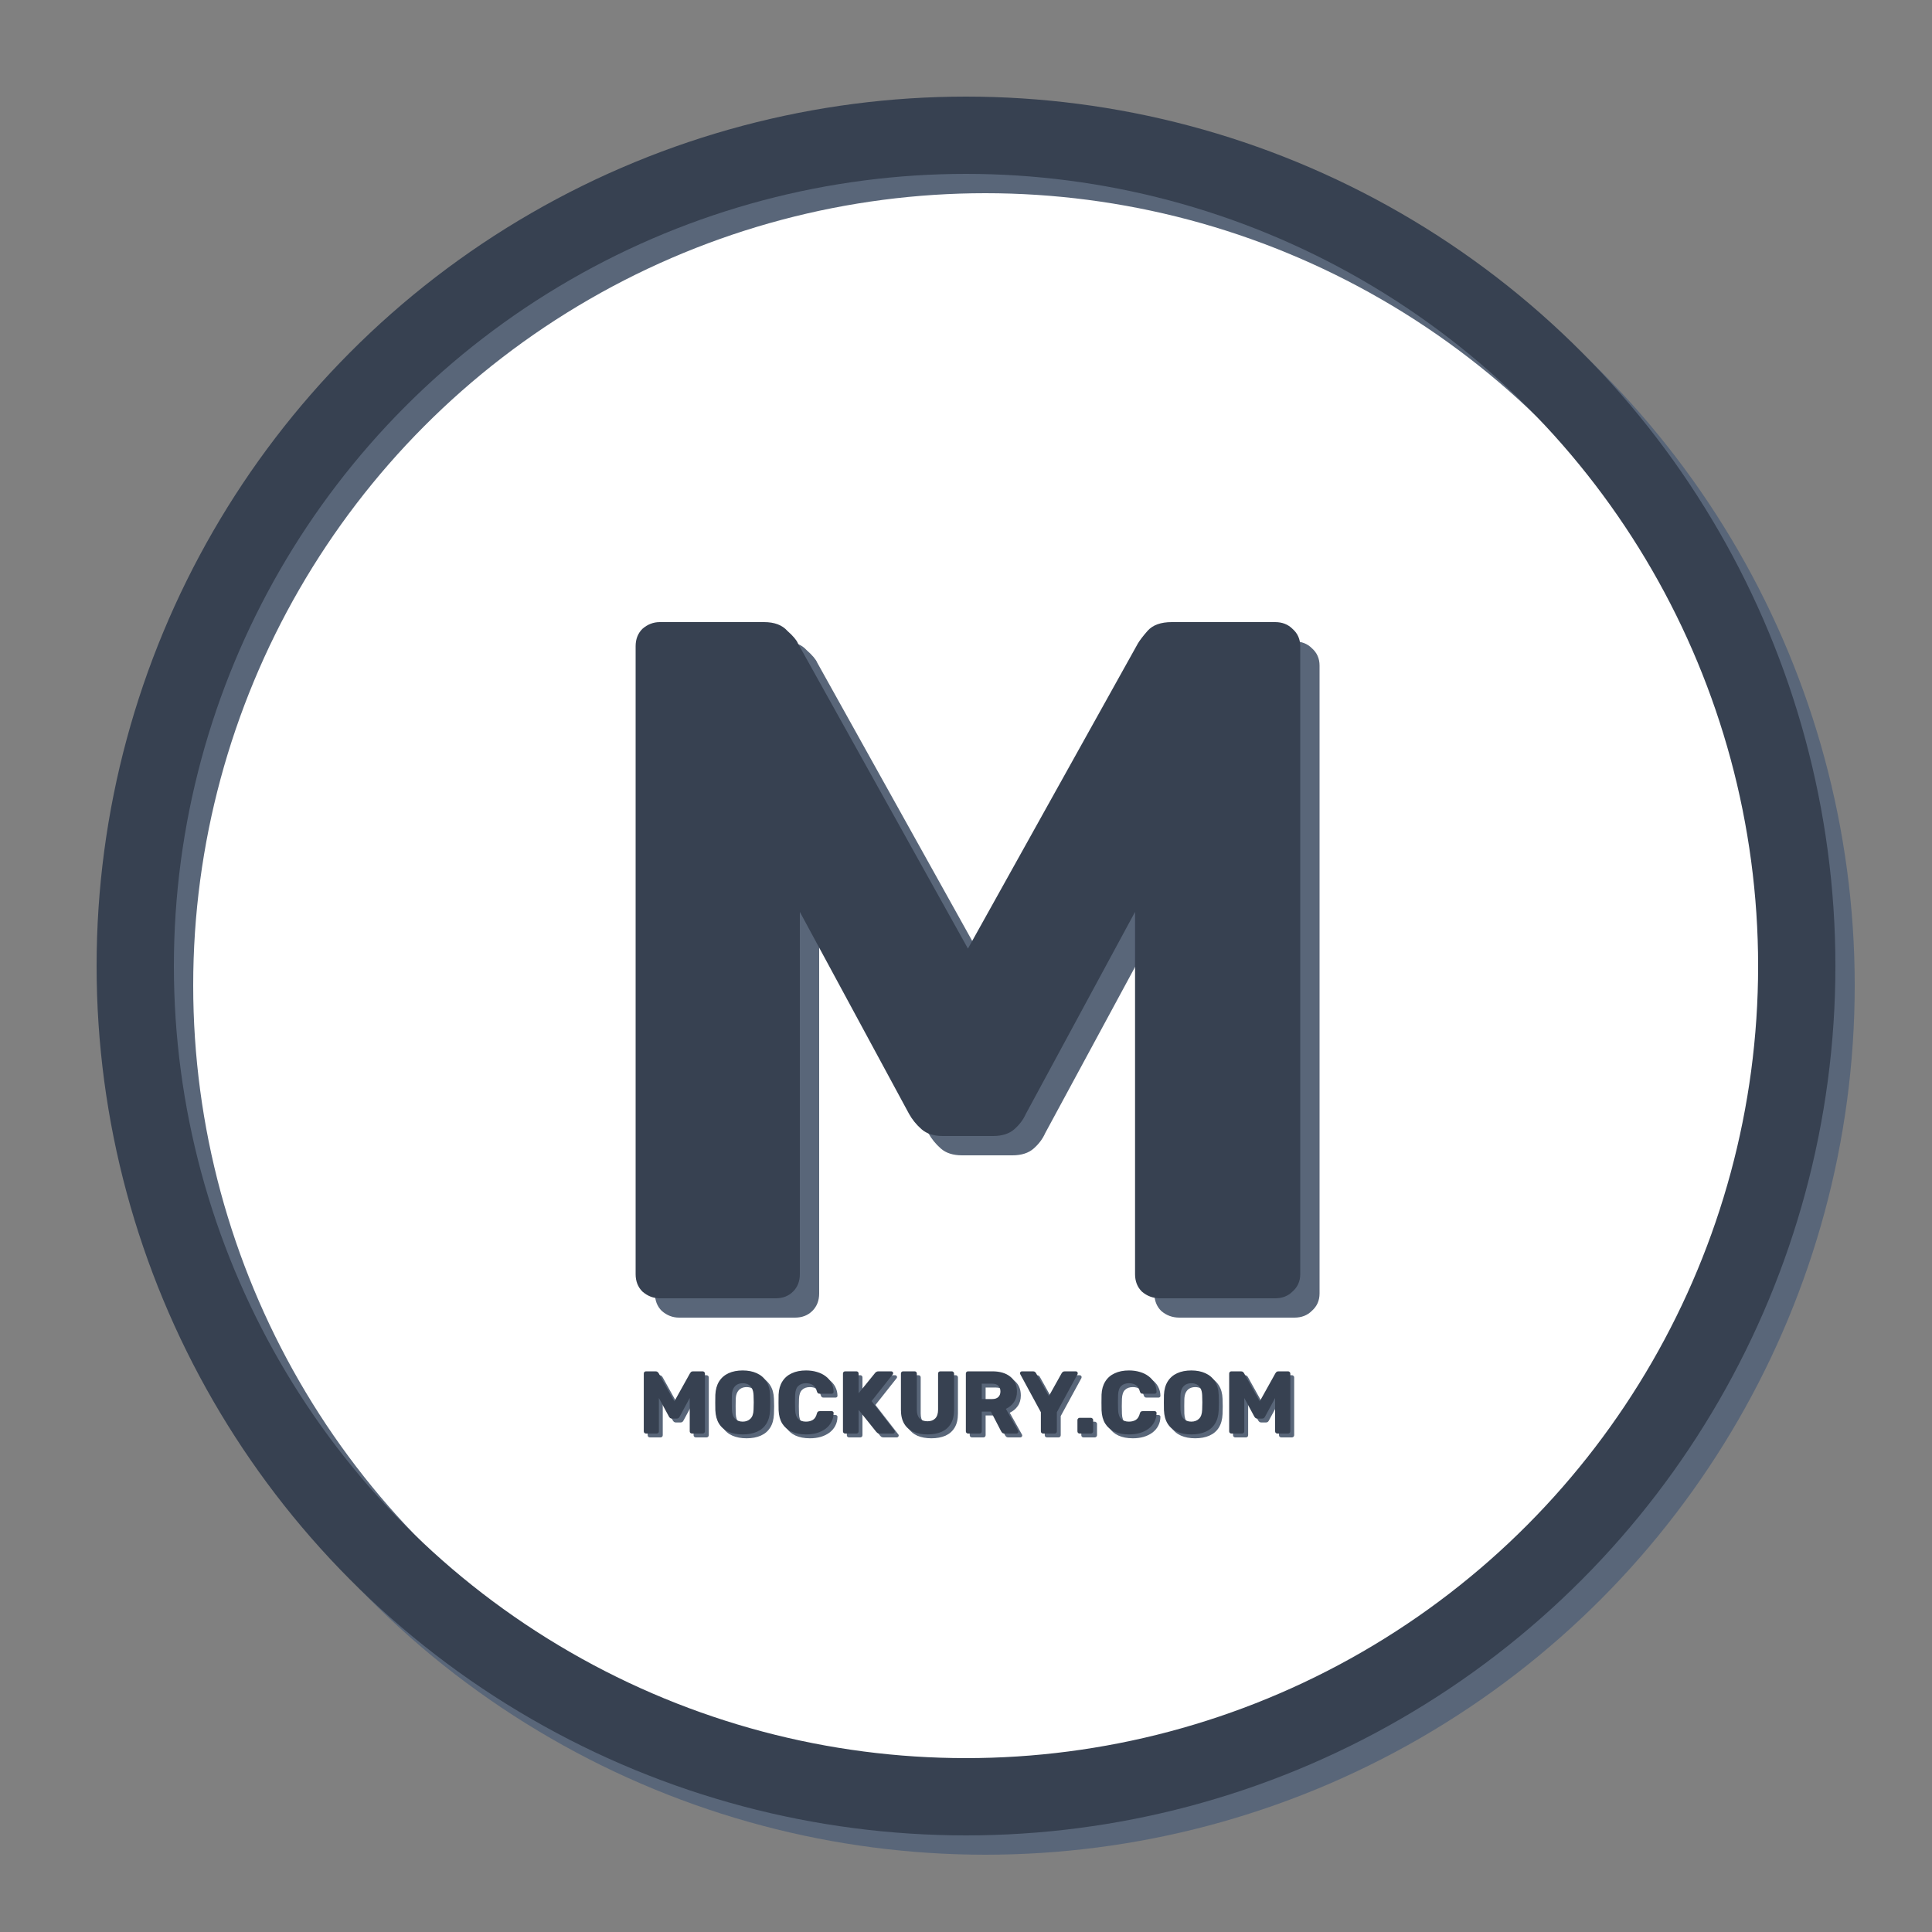 <svg width="500" height="500" viewBox="0 0 500 500" fill="none" xmlns="http://www.w3.org/2000/svg">
<rect x="0" y="0" width="500" height="500" fill="#808080" stroke="none"/>
<circle cx="255" cy="255" r="215" fill="white" stroke="#596679" stroke-width="20"/>
<circle cx="250" cy="250" r="215" stroke="#374151" stroke-width="20"/>
<path d="M175.75 341C174.083 341 172.583 340.417 171.25 339.25C170.083 338.083 169.5 336.583 169.5 334.75V172.25C169.5 170.417 170.083 168.917 171.25 167.75C172.583 166.583 174.083 166 175.75 166H202.75C205.417 166 207.417 166.75 208.75 168.25C210.25 169.583 211.167 170.667 211.5 171.5L255.5 250.5L299.5 171.5C300 170.667 300.833 169.583 302 168.25C303.333 166.75 305.417 166 308.25 166H335C336.833 166 338.333 166.583 339.5 167.75C340.833 168.917 341.5 170.417 341.5 172.25V334.75C341.5 336.583 340.833 338.083 339.5 339.25C338.333 340.417 336.833 341 335 341H305.25C303.417 341 301.833 340.417 300.5 339.25C299.333 338.083 298.75 336.583 298.75 334.75V241L270.5 293.25C269.833 294.75 268.833 296.083 267.5 297.25C266.167 298.417 264.333 299 262 299H249C246.667 299 244.833 298.417 243.5 297.25C242.167 296.083 241.083 294.75 240.25 293.25L212 241V334.75C212 336.583 211.417 338.083 210.25 339.25C209.083 340.417 207.583 341 205.75 341H175.75Z" fill="#596679"/>
<path d="M170.75 336C169.083 336 167.583 335.417 166.25 334.25C165.083 333.083 164.5 331.583 164.5 329.75V167.25C164.5 165.417 165.083 163.917 166.25 162.75C167.583 161.583 169.083 161 170.75 161H197.75C200.417 161 202.417 161.75 203.75 163.25C205.25 164.583 206.167 165.667 206.5 166.5L250.5 245.5L294.5 166.5C295 165.667 295.833 164.583 297 163.25C298.333 161.75 300.417 161 303.25 161H330C331.833 161 333.333 161.583 334.5 162.75C335.833 163.917 336.5 165.417 336.5 167.25V329.75C336.5 331.583 335.833 333.083 334.5 334.25C333.333 335.417 331.833 336 330 336H300.25C298.417 336 296.833 335.417 295.5 334.25C294.333 333.083 293.75 331.583 293.75 329.75V236L265.5 288.25C264.833 289.75 263.833 291.083 262.5 292.25C261.167 293.417 259.333 294 257 294H244C241.667 294 239.833 293.417 238.5 292.25C237.167 291.083 236.083 289.75 235.25 288.25L207 236V329.75C207 331.583 206.417 333.083 205.25 334.25C204.083 335.417 202.583 336 200.75 336H170.75Z" fill="#374151"/>
<path d="M168.185 372C168.032 372 167.894 371.946 167.771 371.839C167.664 371.732 167.61 371.594 167.61 371.425V356.475C167.61 356.306 167.664 356.168 167.771 356.061C167.894 355.954 168.032 355.9 168.185 355.9H170.669C170.914 355.9 171.098 355.969 171.221 356.107C171.359 356.23 171.443 356.329 171.474 356.406L175.522 363.674L179.57 356.406C179.616 356.329 179.693 356.23 179.8 356.107C179.923 355.969 180.114 355.9 180.375 355.9H182.836C183.005 355.9 183.143 355.954 183.25 356.061C183.373 356.168 183.434 356.306 183.434 356.475V371.425C183.434 371.594 183.373 371.732 183.25 371.839C183.143 371.946 183.005 372 182.836 372H180.099C179.93 372 179.785 371.946 179.662 371.839C179.555 371.732 179.501 371.594 179.501 371.425V362.8L176.902 367.607C176.841 367.745 176.749 367.868 176.626 367.975C176.503 368.082 176.335 368.136 176.12 368.136H174.924C174.709 368.136 174.541 368.082 174.418 367.975C174.295 367.868 174.196 367.745 174.119 367.607L171.52 362.8V371.425C171.52 371.594 171.466 371.732 171.359 371.839C171.252 371.946 171.114 372 170.945 372H168.185ZM193.212 372.23C191.802 372.23 190.575 372 189.532 371.54C188.49 371.08 187.677 370.39 187.094 369.47C186.512 368.535 186.19 367.369 186.128 365.974C186.113 365.315 186.105 364.655 186.105 363.996C186.105 363.337 186.113 362.67 186.128 361.995C186.19 360.615 186.512 359.457 187.094 358.522C187.692 357.571 188.513 356.858 189.555 356.383C190.598 355.908 191.817 355.67 193.212 355.67C194.592 355.67 195.804 355.908 196.846 356.383C197.904 356.858 198.732 357.571 199.33 358.522C199.928 359.457 200.25 360.615 200.296 361.995C200.327 362.67 200.342 363.337 200.342 363.996C200.342 364.655 200.327 365.315 200.296 365.974C200.235 367.369 199.913 368.535 199.33 369.47C198.748 370.39 197.935 371.08 196.892 371.54C195.85 372 194.623 372.23 193.212 372.23ZM193.212 368.918C194.025 368.918 194.684 368.673 195.19 368.182C195.712 367.691 195.988 366.909 196.018 365.836C196.049 365.161 196.064 364.525 196.064 363.927C196.064 363.329 196.049 362.708 196.018 362.064C195.988 361.343 195.85 360.761 195.604 360.316C195.374 359.856 195.052 359.519 194.638 359.304C194.224 359.089 193.749 358.982 193.212 358.982C192.691 358.982 192.223 359.089 191.809 359.304C191.395 359.519 191.066 359.856 190.82 360.316C190.575 360.761 190.437 361.343 190.406 362.064C190.391 362.708 190.383 363.329 190.383 363.927C190.383 364.525 190.391 365.161 190.406 365.836C190.452 366.909 190.728 367.691 191.234 368.182C191.74 368.673 192.4 368.918 193.212 368.918ZM209.609 372.23C208.153 372.23 206.903 371.992 205.86 371.517C204.833 371.042 204.028 370.344 203.445 369.424C202.878 368.504 202.564 367.362 202.502 365.997C202.487 365.368 202.479 364.694 202.479 363.973C202.479 363.252 202.487 362.562 202.502 361.903C202.564 360.569 202.886 359.442 203.468 358.522C204.051 357.587 204.864 356.881 205.906 356.406C206.949 355.915 208.183 355.67 209.609 355.67C210.621 355.67 211.557 355.8 212.415 356.061C213.274 356.306 214.025 356.674 214.669 357.165C215.313 357.64 215.812 358.223 216.164 358.913C216.532 359.588 216.724 360.354 216.739 361.213C216.755 361.351 216.709 361.466 216.601 361.558C216.509 361.65 216.394 361.696 216.256 361.696H213.151C212.952 361.696 212.799 361.658 212.691 361.581C212.584 361.489 212.492 361.328 212.415 361.098C212.201 360.285 211.848 359.733 211.357 359.442C210.882 359.135 210.292 358.982 209.586 358.982C208.743 358.982 208.076 359.22 207.585 359.695C207.095 360.155 206.826 360.929 206.78 362.018C206.734 363.275 206.734 364.563 206.78 365.882C206.826 366.971 207.095 367.753 207.585 368.228C208.076 368.688 208.743 368.918 209.586 368.918C210.292 368.918 210.89 368.765 211.38 368.458C211.871 368.151 212.216 367.599 212.415 366.802C212.477 366.572 212.561 366.419 212.668 366.342C212.791 366.25 212.952 366.204 213.151 366.204H216.256C216.394 366.204 216.509 366.25 216.601 366.342C216.709 366.434 216.755 366.549 216.739 366.687C216.724 367.546 216.532 368.32 216.164 369.01C215.812 369.685 215.313 370.267 214.669 370.758C214.025 371.233 213.274 371.601 212.415 371.862C211.557 372.107 210.621 372.23 209.609 372.23ZM219.733 372C219.564 372 219.426 371.946 219.319 371.839C219.212 371.732 219.158 371.594 219.158 371.425V356.475C219.158 356.306 219.212 356.168 219.319 356.061C219.426 355.954 219.564 355.9 219.733 355.9H222.631C222.8 355.9 222.938 355.954 223.045 356.061C223.152 356.168 223.206 356.306 223.206 356.475V361.581L227.461 356.337C227.522 356.245 227.622 356.153 227.76 356.061C227.913 355.954 228.113 355.9 228.358 355.9H231.67C231.808 355.9 231.923 355.954 232.015 356.061C232.107 356.153 232.153 356.26 232.153 356.383C232.153 356.49 232.122 356.582 232.061 356.659L226.564 363.605L232.498 371.241C232.559 371.302 232.59 371.394 232.59 371.517C232.59 371.64 232.536 371.755 232.429 371.862C232.337 371.954 232.23 372 232.107 372H228.68C228.404 372 228.189 371.939 228.036 371.816C227.898 371.693 227.806 371.601 227.76 371.54L223.206 365.859V371.425C223.206 371.594 223.152 371.732 223.045 371.839C222.938 371.946 222.8 372 222.631 372H219.733ZM241.036 372.23C239.656 372.23 238.444 372.008 237.402 371.563C236.374 371.103 235.577 370.405 235.01 369.47C234.442 368.519 234.159 367.316 234.159 365.859V356.475C234.159 356.306 234.212 356.168 234.32 356.061C234.427 355.954 234.565 355.9 234.734 355.9H237.701C237.869 355.9 238.007 355.954 238.115 356.061C238.222 356.168 238.276 356.306 238.276 356.475V365.836C238.276 366.833 238.513 367.584 238.989 368.09C239.479 368.581 240.162 368.826 241.036 368.826C241.894 368.826 242.561 368.581 243.037 368.09C243.527 367.584 243.773 366.833 243.773 365.836V356.475C243.773 356.306 243.826 356.168 243.934 356.061C244.056 355.954 244.194 355.9 244.348 355.9H247.338C247.491 355.9 247.621 355.954 247.729 356.061C247.851 356.168 247.913 356.306 247.913 356.475V365.859C247.913 367.316 247.629 368.519 247.062 369.47C246.494 370.405 245.697 371.103 244.67 371.563C243.642 372.008 242.431 372.23 241.036 372.23ZM251.538 372C251.369 372 251.231 371.946 251.124 371.839C251.016 371.732 250.963 371.594 250.963 371.425V356.475C250.963 356.306 251.016 356.168 251.124 356.061C251.231 355.954 251.369 355.9 251.538 355.9H257.794C259.772 355.9 261.328 356.36 262.463 357.28C263.613 358.185 264.188 359.473 264.188 361.144C264.188 362.233 263.919 363.153 263.383 363.904C262.861 364.655 262.171 365.223 261.313 365.606L264.487 371.264C264.533 371.356 264.556 371.44 264.556 371.517C264.556 371.64 264.502 371.755 264.395 371.862C264.303 371.954 264.188 372 264.05 372H261.014C260.722 372 260.508 371.931 260.37 371.793C260.232 371.64 260.132 371.502 260.071 371.379L257.449 366.319H255.08V371.425C255.08 371.594 255.026 371.732 254.919 371.839C254.811 371.946 254.673 372 254.505 372H251.538ZM255.08 363.076H257.748C258.468 363.076 259.005 362.9 259.358 362.547C259.726 362.194 259.91 361.711 259.91 361.098C259.91 360.5 259.733 360.017 259.381 359.649C259.043 359.281 258.499 359.097 257.748 359.097H255.08V363.076ZM270.951 372C270.798 372 270.66 371.946 270.537 371.839C270.43 371.732 270.376 371.594 270.376 371.425V366.48L265.04 356.636C265.025 356.59 265.009 356.552 264.994 356.521C264.979 356.475 264.971 356.429 264.971 356.383C264.971 356.26 265.017 356.153 265.109 356.061C265.216 355.954 265.339 355.9 265.477 355.9H268.352C268.582 355.9 268.758 355.961 268.881 356.084C269.019 356.191 269.103 356.291 269.134 356.383L272.446 362.317L275.758 356.383C275.804 356.291 275.888 356.191 276.011 356.084C276.149 355.961 276.333 355.9 276.563 355.9H279.438C279.576 355.9 279.691 355.954 279.783 356.061C279.875 356.153 279.921 356.26 279.921 356.383C279.921 356.429 279.913 356.475 279.898 356.521C279.898 356.552 279.89 356.59 279.875 356.636L274.516 366.48V371.425C274.516 371.594 274.462 371.732 274.355 371.839C274.248 371.946 274.11 372 273.941 372H270.951ZM280.414 372C280.245 372 280.107 371.946 280 371.839C279.892 371.732 279.839 371.594 279.839 371.425V368.504C279.839 368.351 279.892 368.22 280 368.113C280.107 367.99 280.245 367.929 280.414 367.929H283.312C283.48 367.929 283.618 367.99 283.726 368.113C283.848 368.22 283.91 368.351 283.91 368.504V371.425C283.91 371.594 283.848 371.732 283.726 371.839C283.618 371.946 283.48 372 283.312 372H280.414ZM293.187 372.23C291.73 372.23 290.48 371.992 289.438 371.517C288.41 371.042 287.605 370.344 287.023 369.424C286.455 368.504 286.141 367.362 286.08 365.997C286.064 365.368 286.057 364.694 286.057 363.973C286.057 363.252 286.064 362.562 286.08 361.903C286.141 360.569 286.463 359.442 287.046 358.522C287.628 357.587 288.441 356.881 289.484 356.406C290.526 355.915 291.761 355.67 293.187 355.67C294.199 355.67 295.134 355.8 295.993 356.061C296.851 356.306 297.603 356.674 298.247 357.165C298.891 357.64 299.389 358.223 299.742 358.913C300.11 359.588 300.301 360.354 300.317 361.213C300.332 361.351 300.286 361.466 300.179 361.558C300.087 361.65 299.972 361.696 299.834 361.696H296.729C296.529 361.696 296.376 361.658 296.269 361.581C296.161 361.489 296.069 361.328 295.993 361.098C295.778 360.285 295.425 359.733 294.935 359.442C294.459 359.135 293.869 358.982 293.164 358.982C292.32 358.982 291.653 359.22 291.163 359.695C290.672 360.155 290.404 360.929 290.358 362.018C290.312 363.275 290.312 364.563 290.358 365.882C290.404 366.971 290.672 367.753 291.163 368.228C291.653 368.688 292.32 368.918 293.164 368.918C293.869 368.918 294.467 368.765 294.958 368.458C295.448 368.151 295.793 367.599 295.993 366.802C296.054 366.572 296.138 366.419 296.246 366.342C296.368 366.25 296.529 366.204 296.729 366.204H299.834C299.972 366.204 300.087 366.25 300.179 366.342C300.286 366.434 300.332 366.549 300.317 366.687C300.301 367.546 300.11 368.32 299.742 369.01C299.389 369.685 298.891 370.267 298.247 370.758C297.603 371.233 296.851 371.601 295.993 371.862C295.134 372.107 294.199 372.23 293.187 372.23ZM309.313 372.23C307.902 372.23 306.676 372 305.633 371.54C304.59 371.08 303.778 370.39 303.195 369.47C302.612 368.535 302.29 367.369 302.229 365.974C302.214 365.315 302.206 364.655 302.206 363.996C302.206 363.337 302.214 362.67 302.229 361.995C302.29 360.615 302.612 359.457 303.195 358.522C303.793 357.571 304.613 356.858 305.656 356.383C306.699 355.908 307.918 355.67 309.313 355.67C310.693 355.67 311.904 355.908 312.947 356.383C314.005 356.858 314.833 357.571 315.431 358.522C316.029 359.457 316.351 360.615 316.397 361.995C316.428 362.67 316.443 363.337 316.443 363.996C316.443 364.655 316.428 365.315 316.397 365.974C316.336 367.369 316.014 368.535 315.431 369.47C314.848 370.39 314.036 371.08 312.993 371.54C311.95 372 310.724 372.23 309.313 372.23ZM309.313 368.918C310.126 368.918 310.785 368.673 311.291 368.182C311.812 367.691 312.088 366.909 312.119 365.836C312.15 365.161 312.165 364.525 312.165 363.927C312.165 363.329 312.15 362.708 312.119 362.064C312.088 361.343 311.95 360.761 311.705 360.316C311.475 359.856 311.153 359.519 310.739 359.304C310.325 359.089 309.85 358.982 309.313 358.982C308.792 358.982 308.324 359.089 307.91 359.304C307.496 359.519 307.166 359.856 306.921 360.316C306.676 360.761 306.538 361.343 306.507 362.064C306.492 362.708 306.484 363.329 306.484 363.927C306.484 364.525 306.492 365.161 306.507 365.836C306.553 366.909 306.829 367.691 307.335 368.182C307.841 368.673 308.5 368.918 309.313 368.918ZM319.684 372C319.531 372 319.393 371.946 319.27 371.839C319.163 371.732 319.109 371.594 319.109 371.425V356.475C319.109 356.306 319.163 356.168 319.27 356.061C319.393 355.954 319.531 355.9 319.684 355.9H322.168C322.413 355.9 322.597 355.969 322.72 356.107C322.858 356.23 322.942 356.329 322.973 356.406L327.021 363.674L331.069 356.406C331.115 356.329 331.192 356.23 331.299 356.107C331.422 355.969 331.613 355.9 331.874 355.9H334.335C334.504 355.9 334.642 355.954 334.749 356.061C334.872 356.168 334.933 356.306 334.933 356.475V371.425C334.933 371.594 334.872 371.732 334.749 371.839C334.642 371.946 334.504 372 334.335 372H331.598C331.429 372 331.284 371.946 331.161 371.839C331.054 371.732 331 371.594 331 371.425V362.8L328.401 367.607C328.34 367.745 328.248 367.868 328.125 367.975C328.002 368.082 327.834 368.136 327.619 368.136H326.423C326.208 368.136 326.04 368.082 325.917 367.975C325.794 367.868 325.695 367.745 325.618 367.607L323.019 362.8V371.425C323.019 371.594 322.965 371.732 322.858 371.839C322.751 371.946 322.613 372 322.444 372H319.684Z" fill="#596679"/>
<path d="M167.185 371C167.032 371 166.894 370.946 166.771 370.839C166.664 370.732 166.61 370.594 166.61 370.425V355.475C166.61 355.306 166.664 355.168 166.771 355.061C166.894 354.954 167.032 354.9 167.185 354.9H169.669C169.914 354.9 170.098 354.969 170.221 355.107C170.359 355.23 170.443 355.329 170.474 355.406L174.522 362.674L178.57 355.406C178.616 355.329 178.693 355.23 178.8 355.107C178.923 354.969 179.114 354.9 179.375 354.9H181.836C182.005 354.9 182.143 354.954 182.25 355.061C182.373 355.168 182.434 355.306 182.434 355.475V370.425C182.434 370.594 182.373 370.732 182.25 370.839C182.143 370.946 182.005 371 181.836 371H179.099C178.93 371 178.785 370.946 178.662 370.839C178.555 370.732 178.501 370.594 178.501 370.425V361.8L175.902 366.607C175.841 366.745 175.749 366.868 175.626 366.975C175.503 367.082 175.335 367.136 175.12 367.136H173.924C173.709 367.136 173.541 367.082 173.418 366.975C173.295 366.868 173.196 366.745 173.119 366.607L170.52 361.8V370.425C170.52 370.594 170.466 370.732 170.359 370.839C170.252 370.946 170.114 371 169.945 371H167.185ZM192.212 371.23C190.802 371.23 189.575 371 188.532 370.54C187.49 370.08 186.677 369.39 186.094 368.47C185.512 367.535 185.19 366.369 185.128 364.974C185.113 364.315 185.105 363.655 185.105 362.996C185.105 362.337 185.113 361.67 185.128 360.995C185.19 359.615 185.512 358.457 186.094 357.522C186.692 356.571 187.513 355.858 188.555 355.383C189.598 354.908 190.817 354.67 192.212 354.67C193.592 354.67 194.804 354.908 195.846 355.383C196.904 355.858 197.732 356.571 198.33 357.522C198.928 358.457 199.25 359.615 199.296 360.995C199.327 361.67 199.342 362.337 199.342 362.996C199.342 363.655 199.327 364.315 199.296 364.974C199.235 366.369 198.913 367.535 198.33 368.47C197.748 369.39 196.935 370.08 195.892 370.54C194.85 371 193.623 371.23 192.212 371.23ZM192.212 367.918C193.025 367.918 193.684 367.673 194.19 367.182C194.712 366.691 194.988 365.909 195.018 364.836C195.049 364.161 195.064 363.525 195.064 362.927C195.064 362.329 195.049 361.708 195.018 361.064C194.988 360.343 194.85 359.761 194.604 359.316C194.374 358.856 194.052 358.519 193.638 358.304C193.224 358.089 192.749 357.982 192.212 357.982C191.691 357.982 191.223 358.089 190.809 358.304C190.395 358.519 190.066 358.856 189.82 359.316C189.575 359.761 189.437 360.343 189.406 361.064C189.391 361.708 189.383 362.329 189.383 362.927C189.383 363.525 189.391 364.161 189.406 364.836C189.452 365.909 189.728 366.691 190.234 367.182C190.74 367.673 191.4 367.918 192.212 367.918ZM208.609 371.23C207.153 371.23 205.903 370.992 204.86 370.517C203.833 370.042 203.028 369.344 202.445 368.424C201.878 367.504 201.564 366.362 201.502 364.997C201.487 364.368 201.479 363.694 201.479 362.973C201.479 362.252 201.487 361.562 201.502 360.903C201.564 359.569 201.886 358.442 202.468 357.522C203.051 356.587 203.864 355.881 204.906 355.406C205.949 354.915 207.183 354.67 208.609 354.67C209.621 354.67 210.557 354.8 211.415 355.061C212.274 355.306 213.025 355.674 213.669 356.165C214.313 356.64 214.812 357.223 215.164 357.913C215.532 358.588 215.724 359.354 215.739 360.213C215.755 360.351 215.709 360.466 215.601 360.558C215.509 360.65 215.394 360.696 215.256 360.696H212.151C211.952 360.696 211.799 360.658 211.691 360.581C211.584 360.489 211.492 360.328 211.415 360.098C211.201 359.285 210.848 358.733 210.357 358.442C209.882 358.135 209.292 357.982 208.586 357.982C207.743 357.982 207.076 358.22 206.585 358.695C206.095 359.155 205.826 359.929 205.78 361.018C205.734 362.275 205.734 363.563 205.78 364.882C205.826 365.971 206.095 366.753 206.585 367.228C207.076 367.688 207.743 367.918 208.586 367.918C209.292 367.918 209.89 367.765 210.38 367.458C210.871 367.151 211.216 366.599 211.415 365.802C211.477 365.572 211.561 365.419 211.668 365.342C211.791 365.25 211.952 365.204 212.151 365.204H215.256C215.394 365.204 215.509 365.25 215.601 365.342C215.709 365.434 215.755 365.549 215.739 365.687C215.724 366.546 215.532 367.32 215.164 368.01C214.812 368.685 214.313 369.267 213.669 369.758C213.025 370.233 212.274 370.601 211.415 370.862C210.557 371.107 209.621 371.23 208.609 371.23ZM218.733 371C218.564 371 218.426 370.946 218.319 370.839C218.212 370.732 218.158 370.594 218.158 370.425V355.475C218.158 355.306 218.212 355.168 218.319 355.061C218.426 354.954 218.564 354.9 218.733 354.9H221.631C221.8 354.9 221.938 354.954 222.045 355.061C222.152 355.168 222.206 355.306 222.206 355.475V360.581L226.461 355.337C226.522 355.245 226.622 355.153 226.76 355.061C226.913 354.954 227.113 354.9 227.358 354.9H230.67C230.808 354.9 230.923 354.954 231.015 355.061C231.107 355.153 231.153 355.26 231.153 355.383C231.153 355.49 231.122 355.582 231.061 355.659L225.564 362.605L231.498 370.241C231.559 370.302 231.59 370.394 231.59 370.517C231.59 370.64 231.536 370.755 231.429 370.862C231.337 370.954 231.23 371 231.107 371H227.68C227.404 371 227.189 370.939 227.036 370.816C226.898 370.693 226.806 370.601 226.76 370.54L222.206 364.859V370.425C222.206 370.594 222.152 370.732 222.045 370.839C221.938 370.946 221.8 371 221.631 371H218.733ZM240.036 371.23C238.656 371.23 237.444 371.008 236.402 370.563C235.374 370.103 234.577 369.405 234.01 368.47C233.442 367.519 233.159 366.316 233.159 364.859V355.475C233.159 355.306 233.212 355.168 233.32 355.061C233.427 354.954 233.565 354.9 233.734 354.9H236.701C236.869 354.9 237.007 354.954 237.115 355.061C237.222 355.168 237.276 355.306 237.276 355.475V364.836C237.276 365.833 237.513 366.584 237.989 367.09C238.479 367.581 239.162 367.826 240.036 367.826C240.894 367.826 241.561 367.581 242.037 367.09C242.527 366.584 242.773 365.833 242.773 364.836V355.475C242.773 355.306 242.826 355.168 242.934 355.061C243.056 354.954 243.194 354.9 243.348 354.9H246.338C246.491 354.9 246.621 354.954 246.729 355.061C246.851 355.168 246.913 355.306 246.913 355.475V364.859C246.913 366.316 246.629 367.519 246.062 368.47C245.494 369.405 244.697 370.103 243.67 370.563C242.642 371.008 241.431 371.23 240.036 371.23ZM250.538 371C250.369 371 250.231 370.946 250.124 370.839C250.016 370.732 249.963 370.594 249.963 370.425V355.475C249.963 355.306 250.016 355.168 250.124 355.061C250.231 354.954 250.369 354.9 250.538 354.9H256.794C258.772 354.9 260.328 355.36 261.463 356.28C262.613 357.185 263.188 358.473 263.188 360.144C263.188 361.233 262.919 362.153 262.383 362.904C261.861 363.655 261.171 364.223 260.313 364.606L263.487 370.264C263.533 370.356 263.556 370.44 263.556 370.517C263.556 370.64 263.502 370.755 263.395 370.862C263.303 370.954 263.188 371 263.05 371H260.014C259.722 371 259.508 370.931 259.37 370.793C259.232 370.64 259.132 370.502 259.071 370.379L256.449 365.319H254.08V370.425C254.08 370.594 254.026 370.732 253.919 370.839C253.811 370.946 253.673 371 253.505 371H250.538ZM254.08 362.076H256.748C257.468 362.076 258.005 361.9 258.358 361.547C258.726 361.194 258.91 360.711 258.91 360.098C258.91 359.5 258.733 359.017 258.381 358.649C258.043 358.281 257.499 358.097 256.748 358.097H254.08V362.076ZM269.951 371C269.798 371 269.66 370.946 269.537 370.839C269.43 370.732 269.376 370.594 269.376 370.425V365.48L264.04 355.636C264.025 355.59 264.009 355.552 263.994 355.521C263.979 355.475 263.971 355.429 263.971 355.383C263.971 355.26 264.017 355.153 264.109 355.061C264.216 354.954 264.339 354.9 264.477 354.9H267.352C267.582 354.9 267.758 354.961 267.881 355.084C268.019 355.191 268.103 355.291 268.134 355.383L271.446 361.317L274.758 355.383C274.804 355.291 274.888 355.191 275.011 355.084C275.149 354.961 275.333 354.9 275.563 354.9H278.438C278.576 354.9 278.691 354.954 278.783 355.061C278.875 355.153 278.921 355.26 278.921 355.383C278.921 355.429 278.913 355.475 278.898 355.521C278.898 355.552 278.89 355.59 278.875 355.636L273.516 365.48V370.425C273.516 370.594 273.462 370.732 273.355 370.839C273.248 370.946 273.11 371 272.941 371H269.951ZM279.414 371C279.245 371 279.107 370.946 279 370.839C278.892 370.732 278.839 370.594 278.839 370.425V367.504C278.839 367.351 278.892 367.22 279 367.113C279.107 366.99 279.245 366.929 279.414 366.929H282.312C282.48 366.929 282.618 366.99 282.726 367.113C282.848 367.22 282.91 367.351 282.91 367.504V370.425C282.91 370.594 282.848 370.732 282.726 370.839C282.618 370.946 282.48 371 282.312 371H279.414ZM292.187 371.23C290.73 371.23 289.48 370.992 288.438 370.517C287.41 370.042 286.605 369.344 286.023 368.424C285.455 367.504 285.141 366.362 285.08 364.997C285.064 364.368 285.057 363.694 285.057 362.973C285.057 362.252 285.064 361.562 285.08 360.903C285.141 359.569 285.463 358.442 286.046 357.522C286.628 356.587 287.441 355.881 288.484 355.406C289.526 354.915 290.761 354.67 292.187 354.67C293.199 354.67 294.134 354.8 294.993 355.061C295.851 355.306 296.603 355.674 297.247 356.165C297.891 356.64 298.389 357.223 298.742 357.913C299.11 358.588 299.301 359.354 299.317 360.213C299.332 360.351 299.286 360.466 299.179 360.558C299.087 360.65 298.972 360.696 298.834 360.696H295.729C295.529 360.696 295.376 360.658 295.269 360.581C295.161 360.489 295.069 360.328 294.993 360.098C294.778 359.285 294.425 358.733 293.935 358.442C293.459 358.135 292.869 357.982 292.164 357.982C291.32 357.982 290.653 358.22 290.163 358.695C289.672 359.155 289.404 359.929 289.358 361.018C289.312 362.275 289.312 363.563 289.358 364.882C289.404 365.971 289.672 366.753 290.163 367.228C290.653 367.688 291.32 367.918 292.164 367.918C292.869 367.918 293.467 367.765 293.958 367.458C294.448 367.151 294.793 366.599 294.993 365.802C295.054 365.572 295.138 365.419 295.246 365.342C295.368 365.25 295.529 365.204 295.729 365.204H298.834C298.972 365.204 299.087 365.25 299.179 365.342C299.286 365.434 299.332 365.549 299.317 365.687C299.301 366.546 299.11 367.32 298.742 368.01C298.389 368.685 297.891 369.267 297.247 369.758C296.603 370.233 295.851 370.601 294.993 370.862C294.134 371.107 293.199 371.23 292.187 371.23ZM308.313 371.23C306.902 371.23 305.676 371 304.633 370.54C303.59 370.08 302.778 369.39 302.195 368.47C301.612 367.535 301.29 366.369 301.229 364.974C301.214 364.315 301.206 363.655 301.206 362.996C301.206 362.337 301.214 361.67 301.229 360.995C301.29 359.615 301.612 358.457 302.195 357.522C302.793 356.571 303.613 355.858 304.656 355.383C305.699 354.908 306.918 354.67 308.313 354.67C309.693 354.67 310.904 354.908 311.947 355.383C313.005 355.858 313.833 356.571 314.431 357.522C315.029 358.457 315.351 359.615 315.397 360.995C315.428 361.67 315.443 362.337 315.443 362.996C315.443 363.655 315.428 364.315 315.397 364.974C315.336 366.369 315.014 367.535 314.431 368.47C313.848 369.39 313.036 370.08 311.993 370.54C310.95 371 309.724 371.23 308.313 371.23ZM308.313 367.918C309.126 367.918 309.785 367.673 310.291 367.182C310.812 366.691 311.088 365.909 311.119 364.836C311.15 364.161 311.165 363.525 311.165 362.927C311.165 362.329 311.15 361.708 311.119 361.064C311.088 360.343 310.95 359.761 310.705 359.316C310.475 358.856 310.153 358.519 309.739 358.304C309.325 358.089 308.85 357.982 308.313 357.982C307.792 357.982 307.324 358.089 306.91 358.304C306.496 358.519 306.166 358.856 305.921 359.316C305.676 359.761 305.538 360.343 305.507 361.064C305.492 361.708 305.484 362.329 305.484 362.927C305.484 363.525 305.492 364.161 305.507 364.836C305.553 365.909 305.829 366.691 306.335 367.182C306.841 367.673 307.5 367.918 308.313 367.918ZM318.684 371C318.531 371 318.393 370.946 318.27 370.839C318.163 370.732 318.109 370.594 318.109 370.425V355.475C318.109 355.306 318.163 355.168 318.27 355.061C318.393 354.954 318.531 354.9 318.684 354.9H321.168C321.413 354.9 321.597 354.969 321.72 355.107C321.858 355.23 321.942 355.329 321.973 355.406L326.021 362.674L330.069 355.406C330.115 355.329 330.192 355.23 330.299 355.107C330.422 354.969 330.613 354.9 330.874 354.9H333.335C333.504 354.9 333.642 354.954 333.749 355.061C333.872 355.168 333.933 355.306 333.933 355.475V370.425C333.933 370.594 333.872 370.732 333.749 370.839C333.642 370.946 333.504 371 333.335 371H330.598C330.429 371 330.284 370.946 330.161 370.839C330.054 370.732 330 370.594 330 370.425V361.8L327.401 366.607C327.34 366.745 327.248 366.868 327.125 366.975C327.002 367.082 326.834 367.136 326.619 367.136H325.423C325.208 367.136 325.04 367.082 324.917 366.975C324.794 366.868 324.695 366.745 324.618 366.607L322.019 361.8V370.425C322.019 370.594 321.965 370.732 321.858 370.839C321.751 370.946 321.613 371 321.444 371H318.684Z" fill="#374151"/>
</svg>
